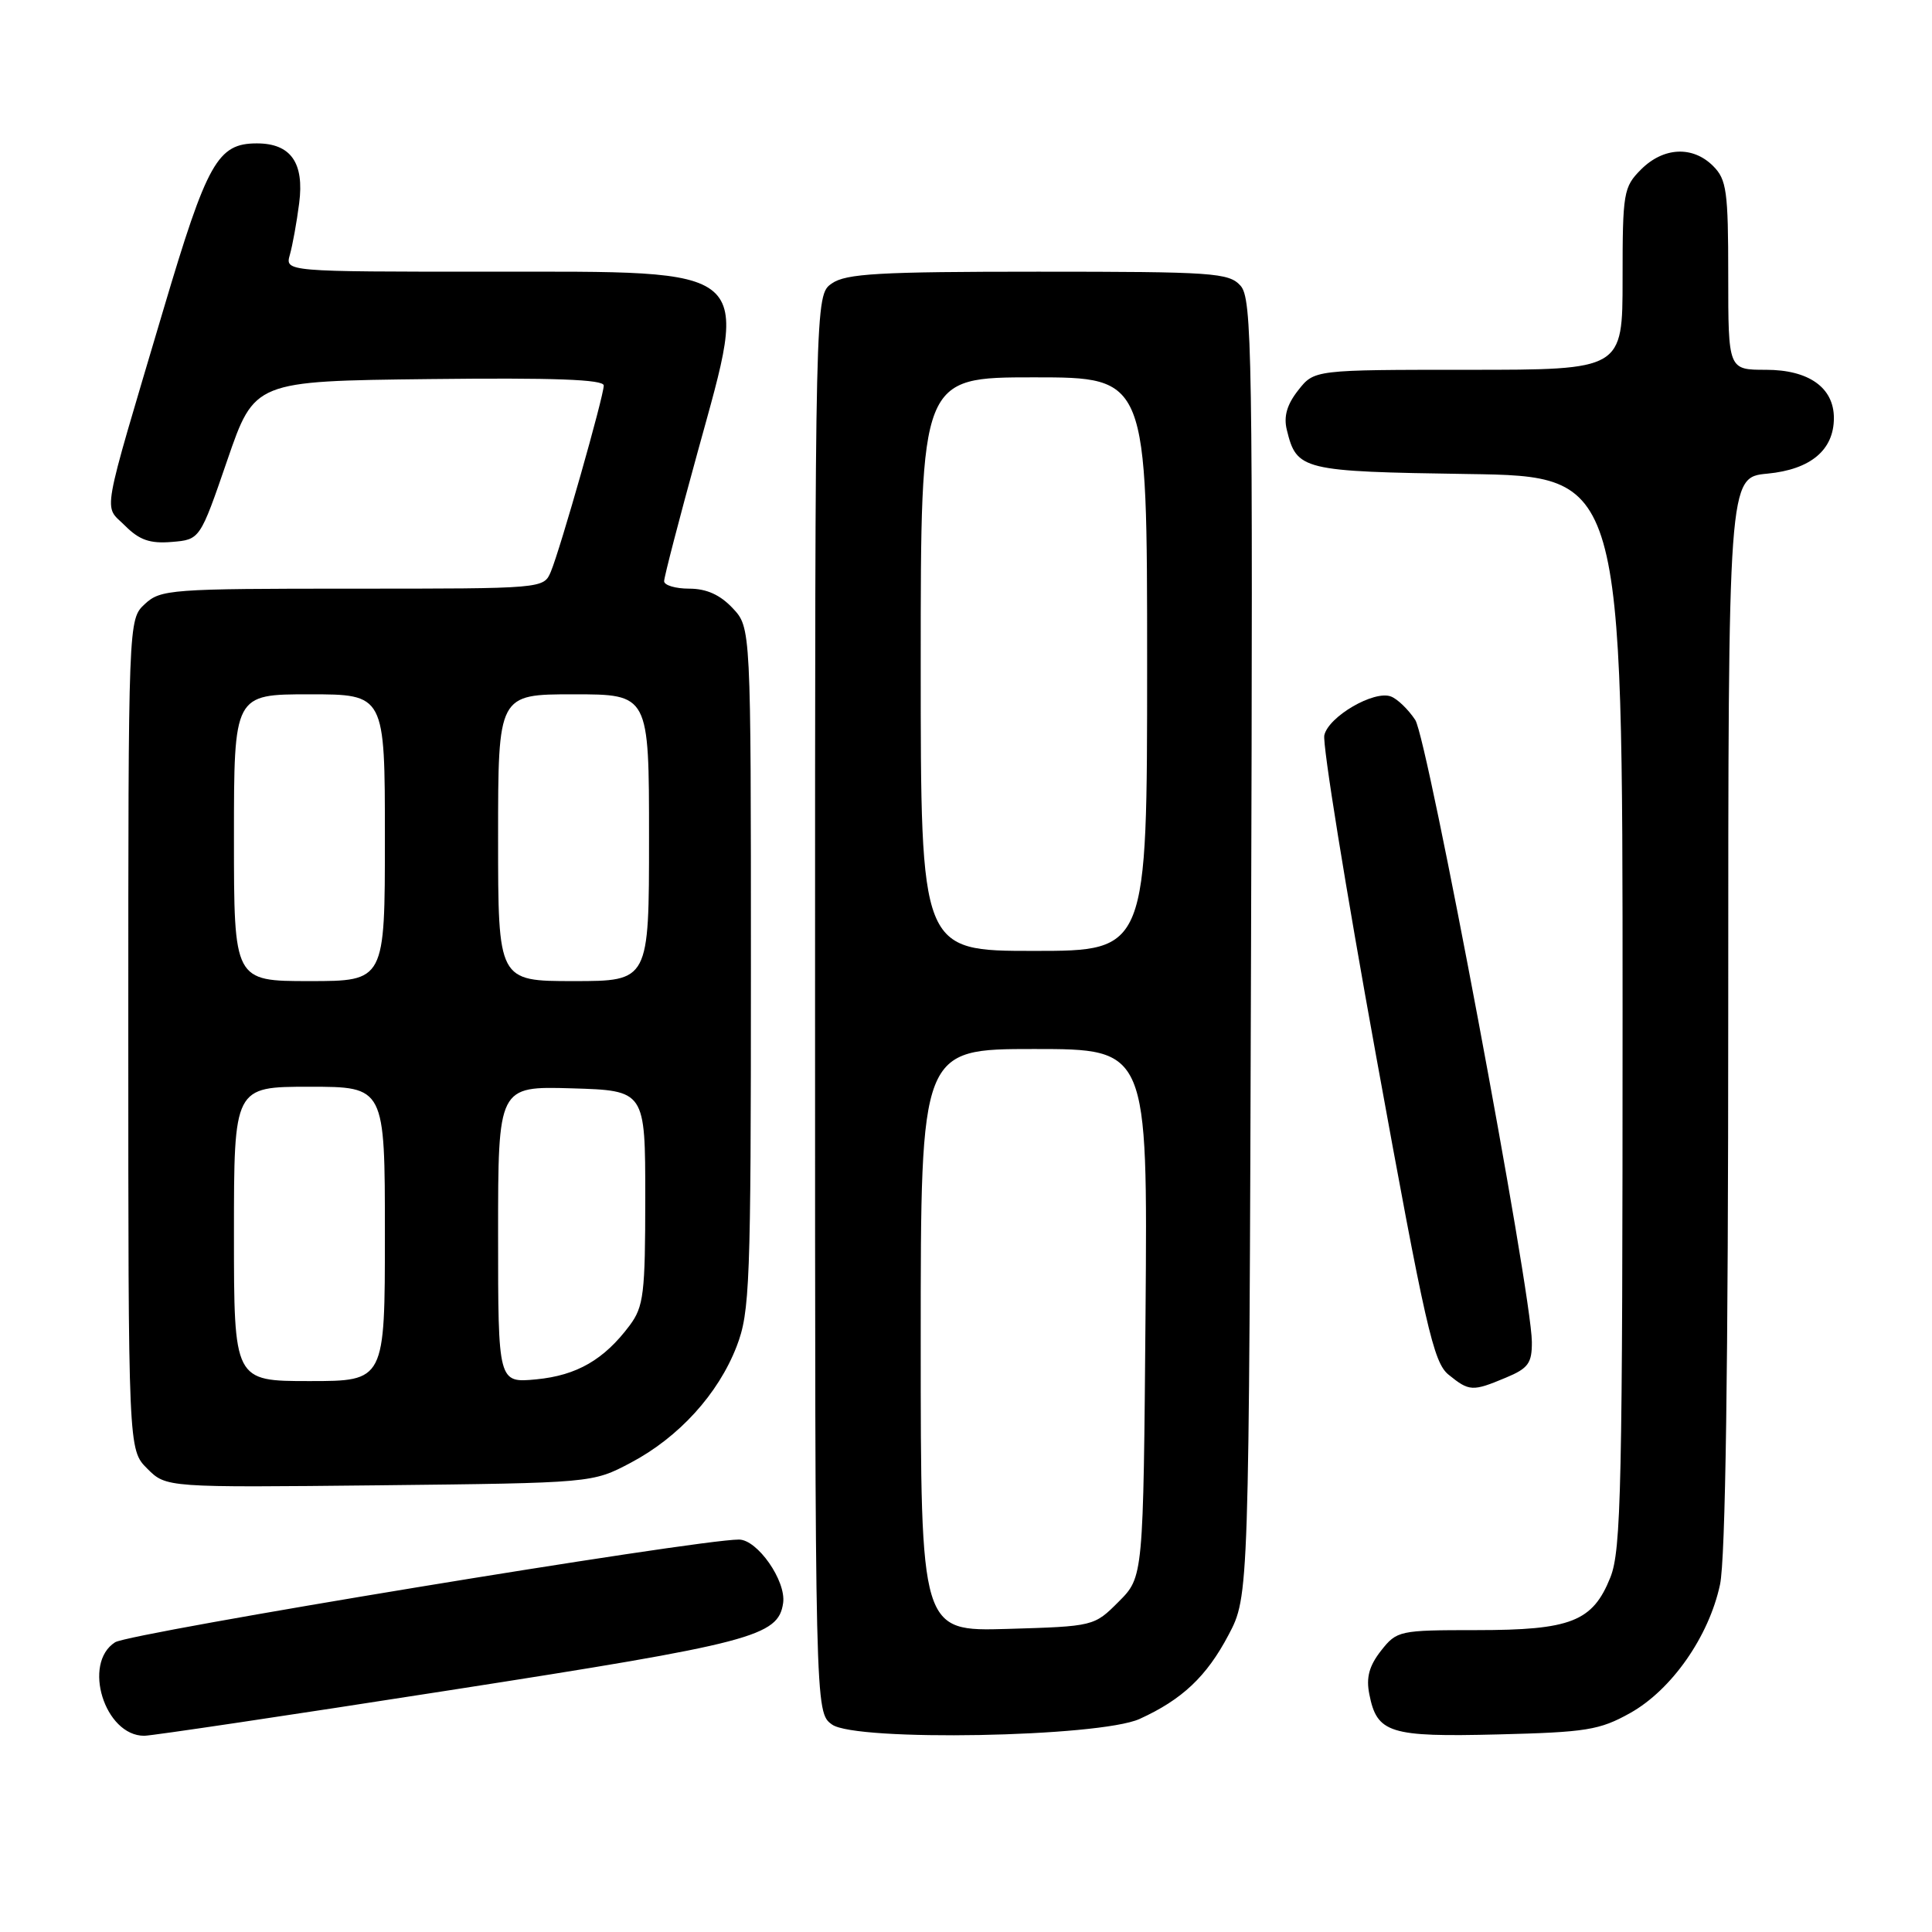 <?xml version="1.0" encoding="UTF-8" standalone="no"?>
<!DOCTYPE svg PUBLIC "-//W3C//DTD SVG 1.1//EN" "http://www.w3.org/Graphics/SVG/1.1/DTD/svg11.dtd" >
<svg xmlns="http://www.w3.org/2000/svg" xmlns:xlink="http://www.w3.org/1999/xlink" version="1.1" viewBox="0 0 256 256">
 <g >
 <path fill="currentColor"
d=" M 59.69 223.95 C 99.74 217.72 103.14 216.82 103.77 212.40 C 104.18 209.47 100.36 204.00 97.91 204.00 C 92.25 204.00 17.22 216.36 15.25 217.61 C 10.88 220.40 13.87 230.00 19.11 230.00 C 20.08 230.00 38.34 227.28 59.69 223.95 Z  M 151.00 227.77 C 156.63 225.21 159.88 222.15 162.78 216.65 C 165.50 211.50 165.50 211.50 165.77 125.60 C 166.02 46.40 165.91 39.56 164.37 37.85 C 162.82 36.14 160.75 36.00 137.57 36.00 C 116.45 36.00 112.09 36.25 110.22 37.56 C 108.00 39.11 108.00 39.11 108.00 133.00 C 108.00 226.89 108.00 226.89 110.25 228.51 C 113.40 230.78 145.65 230.19 151.00 227.77 Z  M 216.00 226.99 C 221.50 223.91 226.43 216.87 227.91 209.97 C 228.64 206.59 229.00 181.27 229.00 134.08 C 229.00 63.25 229.00 63.25 234.19 62.76 C 239.92 62.21 243.00 59.63 243.00 55.39 C 243.00 51.36 239.67 49.00 234.00 49.00 C 229.00 49.00 229.00 49.00 229.00 36.50 C 229.00 25.33 228.79 23.79 227.00 22.00 C 224.30 19.30 220.43 19.48 217.45 22.45 C 215.12 24.79 215.00 25.50 215.00 36.95 C 215.00 49.00 215.00 49.00 194.57 49.00 C 174.15 49.00 174.15 49.00 172.02 51.71 C 170.53 53.60 170.07 55.18 170.51 56.96 C 171.82 62.31 172.48 62.48 194.53 62.81 C 215.00 63.11 215.00 63.11 215.00 134.04 C 215.00 197.15 214.82 205.41 213.38 209.02 C 211.04 214.87 208.16 216.00 195.62 216.00 C 185.40 216.00 185.09 216.07 182.99 218.73 C 181.42 220.74 181.00 222.28 181.44 224.48 C 182.45 229.66 184.11 230.18 198.50 229.82 C 210.19 229.53 211.95 229.25 216.00 226.99 Z  M 83.56 193.83 C 89.94 190.46 95.17 184.72 97.61 178.40 C 99.36 173.85 99.50 170.24 99.50 128.33 C 99.50 83.16 99.50 83.16 97.08 80.58 C 95.41 78.81 93.61 78.00 91.33 78.00 C 89.50 78.00 88.00 77.55 88.00 77.01 C 88.00 76.46 90.00 68.76 92.44 59.90 C 99.28 35.04 100.39 36.00 64.81 36.00 C 37.77 36.00 37.77 36.00 38.41 33.75 C 38.76 32.51 39.32 29.45 39.64 26.94 C 40.34 21.57 38.53 19.00 34.04 19.00 C 28.84 19.00 27.46 21.45 21.66 41.00 C 13.26 69.33 13.71 66.80 16.57 69.66 C 18.47 71.56 19.87 72.05 22.76 71.81 C 26.50 71.50 26.50 71.50 30.11 61.00 C 33.72 50.50 33.72 50.50 56.86 50.23 C 73.42 50.04 80.00 50.28 80.00 51.08 C 80.00 52.51 74.24 72.77 72.99 75.75 C 72.04 78.00 72.03 78.00 46.71 78.00 C 22.60 78.00 21.27 78.10 19.19 80.04 C 17.00 82.08 17.00 82.08 17.00 137.08 C 17.00 192.09 17.00 192.09 19.51 194.60 C 22.02 197.11 22.02 197.11 50.26 196.81 C 78.50 196.50 78.50 196.50 83.56 193.83 Z  M 199.53 182.55 C 202.51 181.31 203.00 180.63 202.98 177.80 C 202.93 171.25 189.18 97.93 187.53 95.40 C 186.62 94.02 185.18 92.62 184.31 92.29 C 182.08 91.43 176.04 94.94 175.48 97.42 C 175.21 98.56 178.30 117.69 182.34 139.91 C 188.89 175.93 189.93 180.53 191.95 182.16 C 194.69 184.38 195.11 184.40 199.53 182.55 Z  M 122.00 177.59 C 122.00 139.00 122.00 139.00 137.04 139.00 C 152.07 139.00 152.07 139.00 151.79 173.98 C 151.50 208.96 151.50 208.96 148.23 212.23 C 144.98 215.49 144.94 215.50 133.48 215.84 C 122.00 216.17 122.00 216.17 122.00 177.59 Z  M 122.00 88.00 C 122.00 50.00 122.00 50.00 137.00 50.00 C 152.00 50.00 152.00 50.00 152.00 88.00 C 152.00 126.00 152.00 126.00 137.00 126.00 C 122.00 126.00 122.00 126.00 122.00 88.00 Z  M 31.00 163.50 C 31.00 144.00 31.00 144.00 41.00 144.00 C 51.00 144.00 51.00 144.00 51.00 163.50 C 51.00 183.00 51.00 183.00 41.00 183.00 C 31.00 183.00 31.00 183.00 31.00 163.50 Z  M 66.00 163.59 C 66.00 143.93 66.00 143.93 75.75 144.21 C 85.50 144.50 85.50 144.50 85.50 158.68 C 85.50 171.44 85.29 173.13 83.44 175.62 C 80.04 180.17 76.43 182.25 71.07 182.77 C 66.00 183.25 66.00 183.25 66.00 163.59 Z  M 31.00 111.00 C 31.00 92.00 31.00 92.00 41.00 92.00 C 51.00 92.00 51.00 92.00 51.00 111.00 C 51.00 130.00 51.00 130.00 41.00 130.00 C 31.00 130.00 31.00 130.00 31.00 111.00 Z  M 66.00 111.00 C 66.00 92.00 66.00 92.00 76.00 92.00 C 86.00 92.00 86.00 92.00 86.00 111.00 C 86.00 130.00 86.00 130.00 76.00 130.00 C 66.00 130.00 66.00 130.00 66.00 111.00 Z "/>
</g>
</svg>